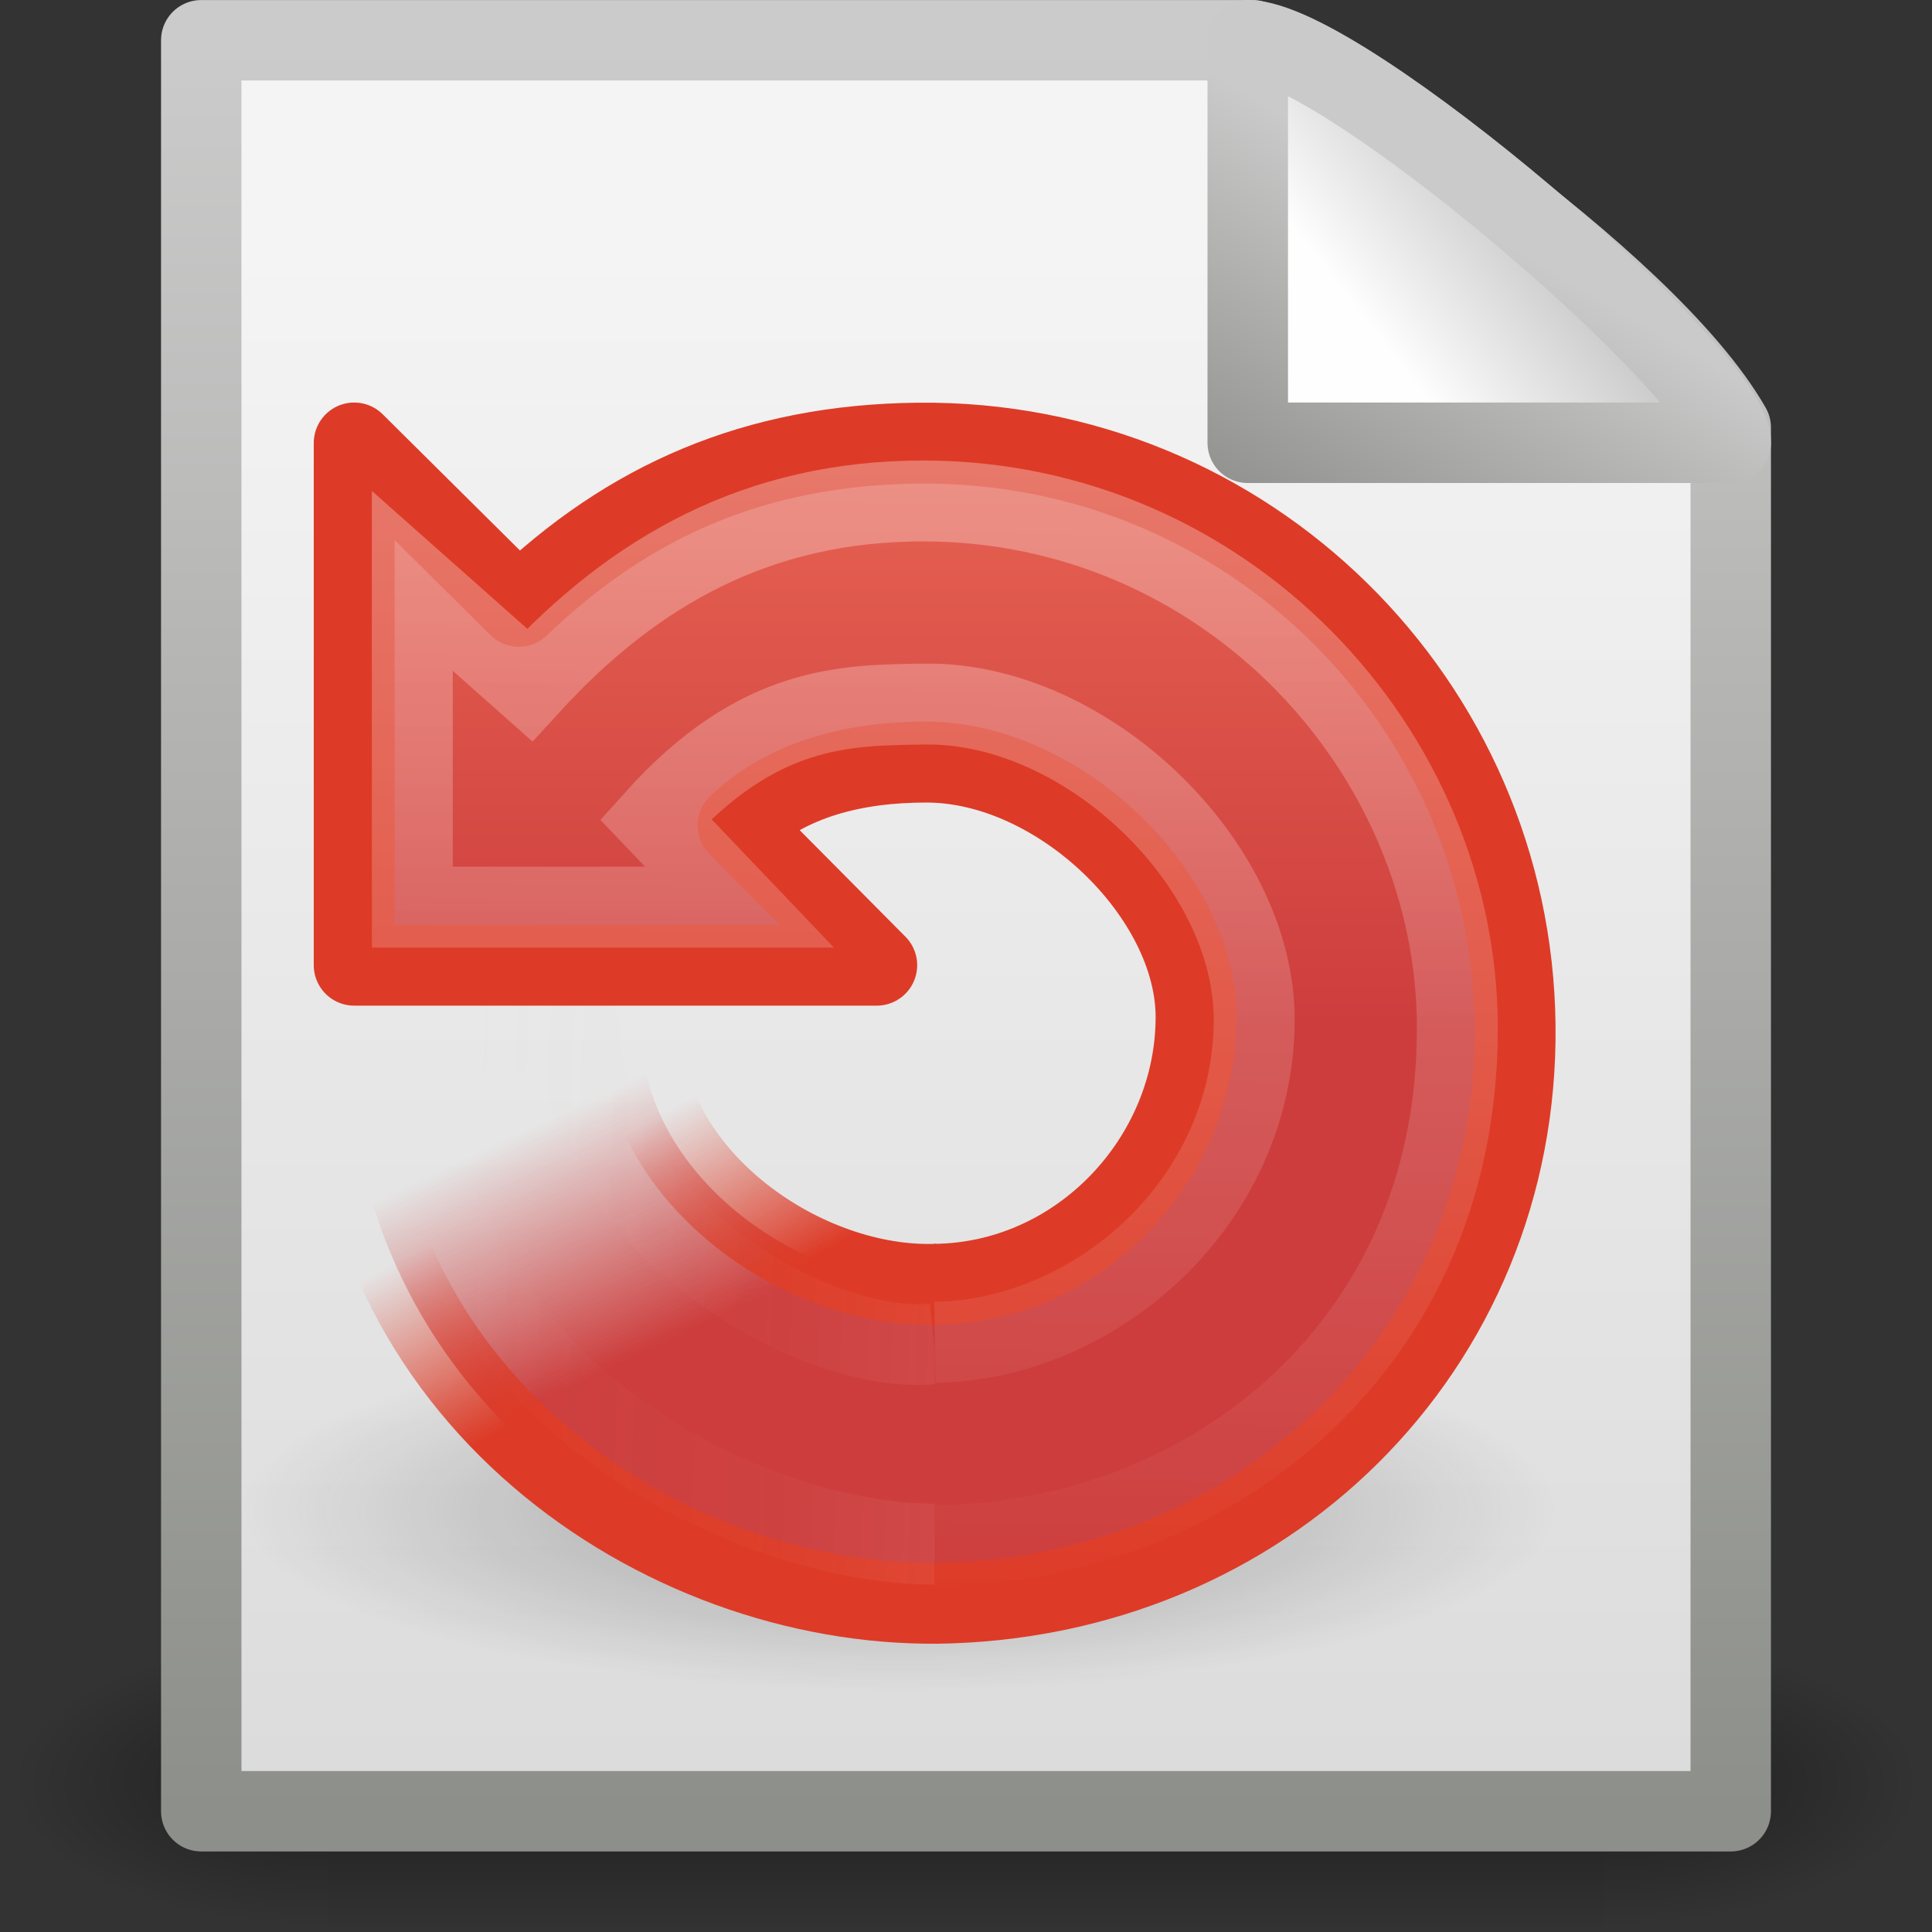 <?xml version="1.0" encoding="UTF-8" standalone="no"?>
<!-- Created with Inkscape (http://www.inkscape.org/) -->

<svg
   xmlns:dc="http://purl.org/dc/elements/1.1/"
   xmlns:cc="http://creativecommons.org/ns#"
   xmlns:rdf="http://www.w3.org/1999/02/22-rdf-syntax-ns#"
   xmlns:svg="http://www.w3.org/2000/svg"
   xmlns="http://www.w3.org/2000/svg"
   xmlns:xlink="http://www.w3.org/1999/xlink"
   xmlns:sodipodi="http://sodipodi.sourceforge.net/DTD/sodipodi-0.dtd"
   xmlns:inkscape="http://www.inkscape.org/namespaces/inkscape"
   width="24"
   height="24"
   id="svg4602"
   sodipodi:version="0.32"
   inkscape:version="0.48.4 r9939"
   version="1.0"
   sodipodi:docname="revert.svg"
   inkscape:output_extension="org.inkscape.output.svg.inkscape">
  <rect width="100%" height="100%" fill="#333333" stroke="none"/>
  <defs
     id="defs4604">
    <linearGradient
       id="linearGradient3992">
      <stop
         id="stop3994"
         style="stop-color:#ffffff;stop-opacity:0.059;"
         offset="0" />
      <stop
         id="stop3996"
         style="stop-color:#d9978e;stop-opacity:0.039;"
         offset="0.364" />
      <stop
         id="stop3998"
         style="stop-color:#ffffff;stop-opacity:0;"
         offset="1" />
    </linearGradient>
    <radialGradient
       inkscape:collect="always"
       xlink:href="#linearGradient5060"
       id="radialGradient4536"
       gradientUnits="userSpaceOnUse"
       gradientTransform="matrix(-2.774,0,0,1.97,112.762,-872.885)"
       cx="605.714"
       cy="486.648"
       fx="605.714"
       fy="486.648"
       r="117.143" />
    <linearGradient
       inkscape:collect="always"
       id="linearGradient5060">
      <stop
         style="stop-color:black;stop-opacity:1;"
         offset="0"
         id="stop5062" />
      <stop
         style="stop-color:black;stop-opacity:0;"
         offset="1"
         id="stop5064" />
    </linearGradient>
    <radialGradient
       inkscape:collect="always"
       xlink:href="#linearGradient5060"
       id="radialGradient4534"
       gradientUnits="userSpaceOnUse"
       gradientTransform="matrix(2.774,0,0,1.97,-1891.633,-872.885)"
       cx="605.714"
       cy="486.648"
       fx="605.714"
       fy="486.648"
       r="117.143" />
    <linearGradient
       id="linearGradient5048">
      <stop
         style="stop-color:black;stop-opacity:0;"
         offset="0"
         id="stop5050" />
      <stop
         id="stop5056"
         offset="0.5"
         style="stop-color:black;stop-opacity:1;" />
      <stop
         style="stop-color:black;stop-opacity:0;"
         offset="1"
         id="stop5052" />
    </linearGradient>
    <linearGradient
       inkscape:collect="always"
       xlink:href="#linearGradient5048"
       id="linearGradient4532"
       gradientUnits="userSpaceOnUse"
       gradientTransform="matrix(2.774,0,0,1.97,-1892.179,-872.885)"
       x1="302.857"
       y1="366.648"
       x2="302.857"
       y2="609.505" />
    <linearGradient
       id="linearGradient3931">
      <stop
         id="stop3933"
         offset="0"
         style="stop-color:#8d8f8a;stop-opacity:1" />
      <stop
         id="stop3935"
         offset="1"
         style="stop-color:#cbcbcb;stop-opacity:1;" />
    </linearGradient>
    <linearGradient
       inkscape:collect="always"
       xlink:href="#linearGradient3931"
       id="linearGradient4547"
       gradientUnits="userSpaceOnUse"
       gradientTransform="matrix(0.438,0,0,0.458,31.224,-0.779)"
       x1="-51.786"
       y1="50.786"
       x2="-51.786"
       y2="2.906" />
    <linearGradient
       id="linearGradient3600"
       inkscape:collect="always">
      <stop
         id="stop3602"
         offset="0"
         style="stop-color:#f4f4f4;stop-opacity:1" />
      <stop
         id="stop3604"
         offset="1"
         style="stop-color:#dbdbdb;stop-opacity:1" />
    </linearGradient>
    <linearGradient
       inkscape:collect="always"
       xlink:href="#linearGradient3600"
       id="linearGradient4545"
       gradientUnits="userSpaceOnUse"
       gradientTransform="matrix(0.543,0,0,0.489,-1.029,-0.234)"
       x1="25.132"
       y1="6.729"
       x2="25.132"
       y2="47.013" />
    <linearGradient
       id="linearGradient4559">
      <stop
         style="stop-color:#cacaca;stop-opacity:1"
         offset="0"
         id="stop4561" />
      <stop
         style="stop-color:#949492;stop-opacity:1;"
         offset="1"
         id="stop4563" />
    </linearGradient>
    <linearGradient
       inkscape:collect="always"
       xlink:href="#linearGradient4559"
       id="linearGradient4565"
       x1="17.289"
       y1="2.185"
       x2="15.18"
       y2="5.821"
       gradientUnits="userSpaceOnUse" />
    <linearGradient
       id="linearGradient8589">
      <stop
         style="stop-color:#fefefe;stop-opacity:1"
         offset="0"
         id="stop8591" />
      <stop
         style="stop-color:#cbcbcb;stop-opacity:1;"
         offset="1"
         id="stop8593" />
    </linearGradient>
    <linearGradient
       inkscape:collect="always"
       xlink:href="#linearGradient8589"
       id="linearGradient4543"
       gradientUnits="userSpaceOnUse"
       gradientTransform="matrix(0.542,0,0,0.52,-0.94,-0.302)"
       x1="32.892"
       y1="8.059"
       x2="36.358"
       y2="5.457" />
    <linearGradient
       id="linearGradient5105-262-943-861">
      <stop
         id="stop2487"
         style="stop-color:#0d0d0d;stop-opacity:1"
         offset="0" />
      <stop
         id="stop2489"
         style="stop-color:#0d0d0d;stop-opacity:0"
         offset="1" />
    </linearGradient>
    <linearGradient
       id="linearGradient3276-6">
      <stop
         id="stop3278-2"
         style="stop-color:#cd3d3d;stop-opacity:1;"
         offset="0" />
      <stop
         id="stop3280-5"
         style="stop-color:#cd3d3d;stop-opacity:0;"
         offset="1" />
    </linearGradient>
    <linearGradient
       id="linearGradient3266-8">
      <stop
         id="stop3268-6"
         style="stop-color:#dd3b27;stop-opacity:1;"
         offset="0" />
      <stop
         id="stop3270-2"
         style="stop-color:#dd3b27;stop-opacity:0;"
         offset="1" />
    </linearGradient>
    <linearGradient
       id="linearGradient4873-8">
      <stop
         id="stop4875-4"
         style="stop-color:#ffffff;stop-opacity:0.784;"
         offset="0" />
      <stop
         id="stop4877-7"
         style="stop-color:#ffffff;stop-opacity:0"
         offset="1" />
    </linearGradient>
    <radialGradient
       inkscape:collect="always"
       xlink:href="#linearGradient5105-262-943-861"
       id="radialGradient3195"
       gradientUnits="userSpaceOnUse"
       gradientTransform="matrix(1.014,0,0,0.279,-0.233,13.448)"
       cx="11.25"
       cy="19.031"
       fx="11.25"
       fy="19.031"
       r="8.062" />
    <linearGradient
       inkscape:collect="always"
       xlink:href="#linearGradient3533-6"
       id="linearGradient3197"
       gradientUnits="userSpaceOnUse"
       gradientTransform="matrix(-0.352,0,0,0.345,20.271,4.926)"
       x1="15.373"
       y1="5.047"
       x2="15.373"
       y2="22.6" />
    <linearGradient
       inkscape:collect="always"
       xlink:href="#linearGradient3276-6"
       id="linearGradient3199"
       gradientUnits="userSpaceOnUse"
       gradientTransform="matrix(-0.368,0,0,0.361,20.377,3.881)"
       x1="31.226"
       y1="34.601"
       x2="34.966"
       y2="26.843" />
    <linearGradient
       inkscape:collect="always"
       xlink:href="#linearGradient3266-8"
       id="linearGradient3201"
       gradientUnits="userSpaceOnUse"
       gradientTransform="matrix(-0.368,0,0,0.361,20.377,3.881)"
       x1="33.687"
       y1="35.774"
       x2="37.04"
       y2="29.857" />
    <linearGradient
       inkscape:collect="always"
       xlink:href="#linearGradient4873-8"
       id="linearGradient3203"
       gradientUnits="userSpaceOnUse"
       gradientTransform="matrix(-0.352,0,0,0.345,20.271,4.926)"
       x1="21.629"
       y1="2.11"
       x2="22.245"
       y2="43.366" />
    <linearGradient
       inkscape:collect="always"
       xlink:href="#linearGradient3992"
       id="linearGradient3205"
       gradientUnits="userSpaceOnUse"
       gradientTransform="matrix(-0.352,0,0,0.345,20.271,4.926)"
       x1="24.723"
       y1="38.986"
       x2="42.793"
       y2="38.326" />
    <linearGradient
       id="linearGradient3533-6">
      <stop
         id="stop3535-1"
         style="stop-color:#e35d4f;stop-opacity:1;"
         offset="0" />
      <stop
         id="stop3545-0"
         style="stop-color:#cd3d3d;stop-opacity:1;"
         offset="1" />
    </linearGradient>
  </defs>
  <sodipodi:namedview
     id="base"
     pagecolor="#ffffff"
     bordercolor="#666666"
     borderopacity="1.0"
     inkscape:pageopacity="0.0"
     inkscape:pageshadow="2"
     inkscape:zoom="5.5"
     inkscape:cx="-17.868327"
     inkscape:cy="42.149933"
     inkscape:current-layer="layer1"
     showgrid="true"
     inkscape:document-units="px"
     inkscape:grid-bbox="true"
     inkscape:window-width="1440"
     inkscape:window-height="830"
     inkscape:window-x="0"
     inkscape:window-y="24"
     inkscape:window-maximized="1" />
  <g
     id="layer1"
     inkscape:label="Layer 1"
     inkscape:groupmode="layer">
    <g
       style="display:inline;stroke-width:1.883;stroke-miterlimit:4;stroke-dasharray:none"
       inkscape:label="Shadow"
       id="g3490"
       transform="matrix(0.546,0,0,0.517,-0.966,-0.578)">
      <g
         style="stroke-width:104.962;stroke-miterlimit:4;stroke-dasharray:none;display:inline"
         id="g5022"
         transform="matrix(2.165152e-2,0,0,1.485743e-2,43.008,42.685)">
        <rect
           y="-150.697"
           x="-1559.252"
           height="478.357"
           width="1339.633"
           id="rect4173"
           style="opacity:0.402;fill:url(#linearGradient4532);fill-opacity:1;fill-rule:nonzero;stroke:none;stroke-width:104.962;stroke-linecap:round;stroke-linejoin:miter;marker:none;marker-start:none;marker-mid:none;marker-end:none;stroke-miterlimit:4;stroke-dasharray:none;stroke-dashoffset:0;stroke-opacity:1;visibility:visible;display:inline;overflow:visible" />
        <path
           sodipodi:nodetypes="cccc"
           id="path5058"
           d="M -219.619,-150.68 C -219.619,-150.68 -219.619,327.65 -219.619,327.65 C -76.745,328.551 125.781,220.481 125.781,88.454 C 125.781,-43.572 -33.655,-150.68 -219.619,-150.68 z"
           style="opacity:0.402;fill:url(#radialGradient4534);fill-opacity:1;fill-rule:nonzero;stroke:none;stroke-width:104.962;stroke-linecap:round;stroke-linejoin:miter;marker:none;marker-start:none;marker-mid:none;marker-end:none;stroke-miterlimit:4;stroke-dasharray:none;stroke-dashoffset:0;stroke-opacity:1;visibility:visible;display:inline;overflow:visible" />
        <path
           style="opacity:0.402;fill:url(#radialGradient4536);fill-opacity:1;fill-rule:nonzero;stroke:none;stroke-width:104.962;stroke-linecap:round;stroke-linejoin:miter;marker:none;marker-start:none;marker-mid:none;marker-end:none;stroke-miterlimit:4;stroke-dasharray:none;stroke-dashoffset:0;stroke-opacity:1;visibility:visible;display:inline;overflow:visible"
           d="M -1559.252,-150.68 C -1559.252,-150.68 -1559.252,327.65 -1559.252,327.65 C -1702.127,328.551 -1904.652,220.481 -1904.652,88.454 C -1904.652,-43.572 -1745.216,-150.68 -1559.252,-150.68 z"
           id="path5018"
           sodipodi:nodetypes="cccc" />
      </g>
    </g>
    <path
       style="display:inline;fill:url(#linearGradient4545);fill-opacity:1;stroke:url(#linearGradient4547);stroke-width:0.999;stroke-linecap:butt;stroke-linejoin:round;stroke-miterlimit:4;stroke-dasharray:none;stroke-dashoffset:0;stroke-opacity:1"
       d="M 2.5,0.5 C 6.854,0.5 11.208,0.5 15.562,0.5 C 16.326,0.737 20.429,3.44 21.5,5.312 C 21.5,11.042 21.5,16.771 21.5,22.5 C 15.167,22.5 8.833,22.5 2.5,22.5 C 2.5,15.167 2.5,7.833 2.5,0.5 z"
       id="rect2594"
       sodipodi:nodetypes="cccccc" />
    <path
       inkscape:connector-curvature="0"
       style="opacity:0.3;fill:url(#radialGradient3195);fill-opacity:1;fill-rule:nonzero;stroke:none;stroke-width:1;marker:none;visibility:visible;display:inline;overflow:visible"
       id="path2621"
       d="M 19.353,18.753 C 19.353,19.994 15.692,21 11.177,21 6.661,21 3,19.994 3,18.753 3,17.511 6.661,16.505 11.177,16.505 c 4.516,0 8.177,1.006 8.177,2.247 l 0,0 z" />
    <path
       inkscape:connector-curvature="0"
       sodipodi:nodetypes="cccc"
       style="fill:url(#linearGradient3199);fill-opacity:1;stroke:url(#linearGradient3201);stroke-width:1.005;stroke-linecap:butt;stroke-linejoin:miter;stroke-miterlimit:4;stroke-opacity:1;stroke-dasharray:none"
       id="path3453"
       d="m 11.649,19.916 c -3.429,0.037 -7.329,-2.561 -7.323,-7.052 l 3.631,-0.028 c 0.067,1.832 2.063,3.185 3.691,3.117" />
    <path
       inkscape:connector-curvature="0"
       style="fill:none;stroke:url(#linearGradient3205);stroke-width:1.005;stroke-linecap:butt;stroke-linejoin:round;stroke-miterlimit:4;stroke-opacity:1;stroke-dasharray:none"
       id="path2557"
       d="m 11.613,19.182 c -2.315,0 -6.491,-1.94 -6.491,-6.306 l 2.081,-0.074 c 0,2.317 2.87,4.051 4.399,3.891"
       sodipodi:nodetypes="cccc" />
    <path
       inkscape:connector-curvature="0"
       sodipodi:nodetypes="csscccccssc"
       style="fill:url(#linearGradient3197);fill-opacity:1;stroke:#dd3b27;stroke-width:1.005;stroke-linecap:butt;stroke-linejoin:round;stroke-miterlimit:4;stroke-opacity:1;stroke-dasharray:none"
       id="path3372"
       d="m 11.613,15.954 c 1.803,-0.019 3.245,-1.561 3.245,-3.321 0,-1.515 -1.701,-3.166 -3.35,-3.166 -0.871,0 -1.714,0.196 -2.34,0.787 l 1.723,1.736 -6.491,0 c 0,0 0,-6.487 0,-6.487 l 2.045,2.029 c 1.366,-1.316 2.945,-2.006 4.96,-2.027 4.101,-0.044 7.371,3.231 7.416,7.234 0.045,4.003 -3.109,7.134 -7.21,7.178" />
    <path
       style="display:inline;fill:url(#linearGradient4543);fill-opacity:1;fill-rule:evenodd;stroke:url(#linearGradient4565);stroke-width:1;stroke-linecap:butt;stroke-linejoin:round;stroke-miterlimit:4;stroke-dasharray:none;stroke-opacity:1"
       d="M 15.5,0.5 C 15.5,2.763 15.5,5.5 15.5,5.5 C 15.5,5.5 20.154,5.5 21.5,5.5 C 21.5,4.663 16.68,0.514 15.5,0.5 z"
       id="path12038"
       sodipodi:nodetypes="cccc" />
    <path
       inkscape:connector-curvature="0"
       style="opacity:0.4;fill:none;stroke:url(#linearGradient3203);stroke-width:1.005;stroke-linecap:butt;stroke-linejoin:miter;stroke-miterlimit:4;stroke-opacity:1;stroke-dasharray:none"
       id="path3370"
       d="m 11.613,16.675 c 1.997,-0.029 3.964,-1.741 3.967,-4.009 0.002,-1.949 -2.094,-3.948 -4.092,-3.92 -0.985,0.014 -2.067,0.007 -3.345,1.429 l 1.043,1.094 -4.064,0 c 0,0 0,-4.053 0,-4.053 l 1.457,1.292 c 1.305,-1.427 2.848,-2.285 4.889,-2.285 3.75,0 6.636,3.095 6.636,6.554 0,4.098 -3.276,6.421 -6.491,6.421"
       sodipodi:nodetypes="csscccccssc" />
  </g>
</svg>
